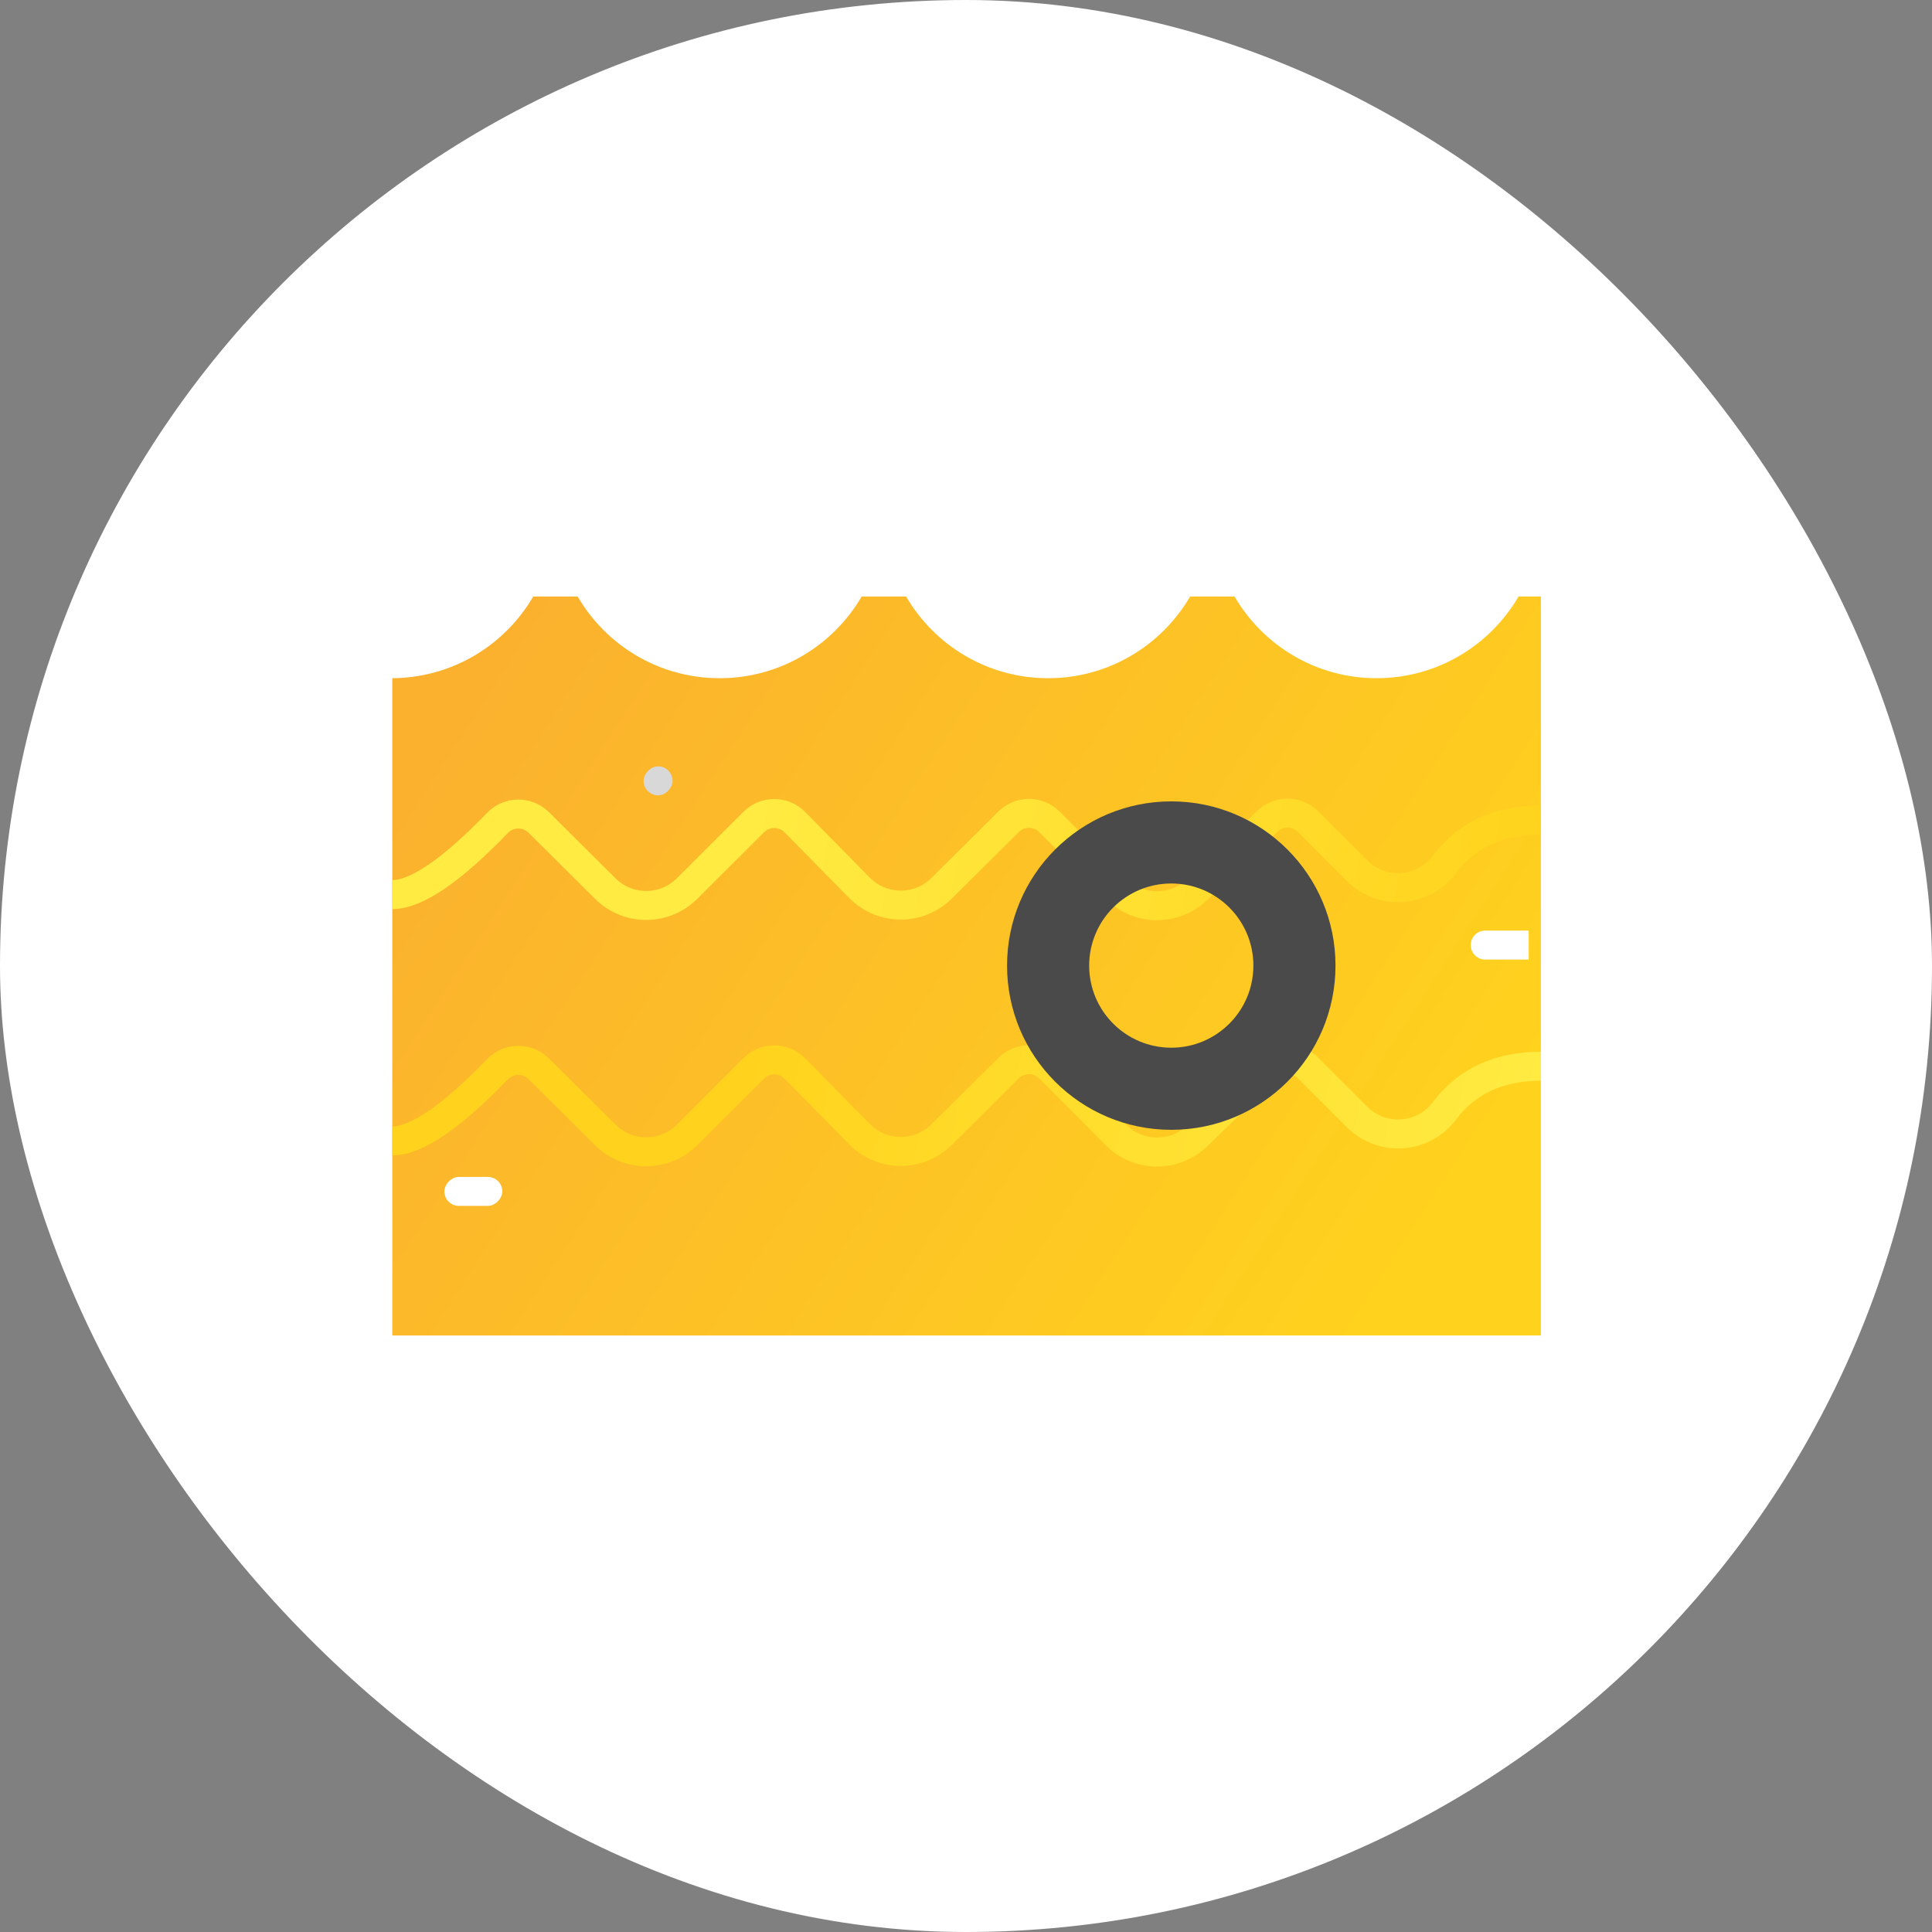 <svg xmlns="http://www.w3.org/2000/svg" width="100" height="100" viewBox="0 0 100 100">
    <rect x="0" y="0" width="100" height="100" fill="#808080" stroke="none"/>
    <defs>
        <linearGradient id="r9gwso6xea" x1="100%" x2="0%" y1="70.697%" y2="29.303%">
            <stop offset="0%" stop-color="#FFD31D"/>
            <stop offset="100%" stop-color="#FBB12E"/>
        </linearGradient>
        <linearGradient id="3v6oft71lb" x1="30.359%" x2="100%" y1="49.481%" y2="50.62%">
            <stop offset="0%" stop-color="#FFEB42"/>
            <stop offset="100%" stop-color="#FFD31D"/>
        </linearGradient>
        <linearGradient id="wye17uh9pc" x1="30.359%" x2="100%" y1="49.481%" y2="50.62%">
            <stop offset="0%" stop-color="#FFD31D"/>
            <stop offset="100%" stop-color="#FFEB42"/>
        </linearGradient>
    </defs>
    <g fill="none" fill-rule="evenodd">
        <g>
            <g transform="translate(-328 -533) translate(328 533)">
                <rect width="100" height="100" fill="#FFF" rx="50"/>
                <g transform="translate(16 16)">
                    <path fill="url(#r9gwso6xea)" d="M21.25 19.104c3.138 0 5.878-1.7 7.35-4.23h2.3c1.472 2.53 4.212 4.23 7.35 4.23s5.878-1.7 7.35-4.23h2.3c1.472 2.53 4.212 4.23 7.35 4.23s5.878-1.7 7.35-4.23l1.156.001v38.25H4.304V19.102l.201-.002c3.03-.09 5.663-1.765 7.096-4.225h2.298c1.473 2.529 4.213 4.229 7.351 4.229z"/>
                    <path fill="#FFF" d="M60.875 32.166h2.25v1.5h-2.25c-.414 0-.75-.335-.75-.75 0-.414.336-.75.75-.75z" transform="matrix(1 0 0 -1 0 65.833)"/>
                    <rect width="1.5" height="1.5" x="17.313" y="23.666" fill="#D8D8D8" rx=".75" transform="matrix(1 0 0 -1 0 48.833)"/>
                    <rect width="3" height="1.5" x="7" y="44.916" fill="#FFF" rx=".75" transform="matrix(1 0 0 -1 0 91.333)"/>
                    <path stroke="url(#3v6oft71lb)" stroke-width="1.5" d="M4.304 30.304c1.243 0 3.058-1.237 5.447-3.711.575-.596 1.525-.613 2.12-.038l.016.015 3.444 3.423c1.172 1.165 3.065 1.163 4.234-.004l3.45-3.443c.586-.585 1.536-.585 2.121.002l.007.007 3.345 3.397c1.162 1.18 3.062 1.195 4.242.033l.01-.01 3.462-3.439c.589-.582 1.538-.58 2.123.006l3.438 3.454c1.16 1.165 3.04 1.18 4.219.033l3.613-3.518c.588-.572 1.527-.566 2.107.014l2.542 2.541c1.172 1.171 3.071 1.171 4.243 0 .099-.1.19-.205.274-.317 1.16-1.54 2.825-2.31 4.995-2.31"/>
                    <path stroke="url(#wye17uh9pc)" stroke-width="1.5" d="M4.304 43.054c1.243 0 3.058-1.237 5.447-3.711.575-.596 1.525-.613 2.12-.038l.016.015 3.444 3.423c1.172 1.165 3.065 1.163 4.234-.004l3.45-3.443c.586-.585 1.536-.585 2.121.002l.007.007 3.345 3.397c1.162 1.18 3.062 1.195 4.242.033l.01-.01 3.462-3.439c.589-.582 1.538-.58 2.123.006l3.438 3.454c1.16 1.165 3.04 1.18 4.219.033l3.613-3.518c.588-.572 1.527-.566 2.107.014l2.542 2.541c1.172 1.171 3.071 1.171 4.243 0 .099-.1.19-.205.274-.317 1.16-1.54 2.825-2.31 4.995-2.31"/>
                    <path fill="#4A4A4A" fill-rule="nonzero" d="M44.625 25.479c4.694 0 8.5 3.805 8.5 8.5 0 4.694-3.806 8.5-8.5 8.5s-8.5-3.806-8.5-8.5c0-4.695 3.806-8.5 8.5-8.5zm0 4.25c-2.347 0-4.25 1.903-4.25 4.25s1.903 4.25 4.25 4.25 4.25-1.903 4.25-4.25-1.903-4.25-4.25-4.25z"/>
                </g>
            </g>
        </g>
    </g>
</svg>
